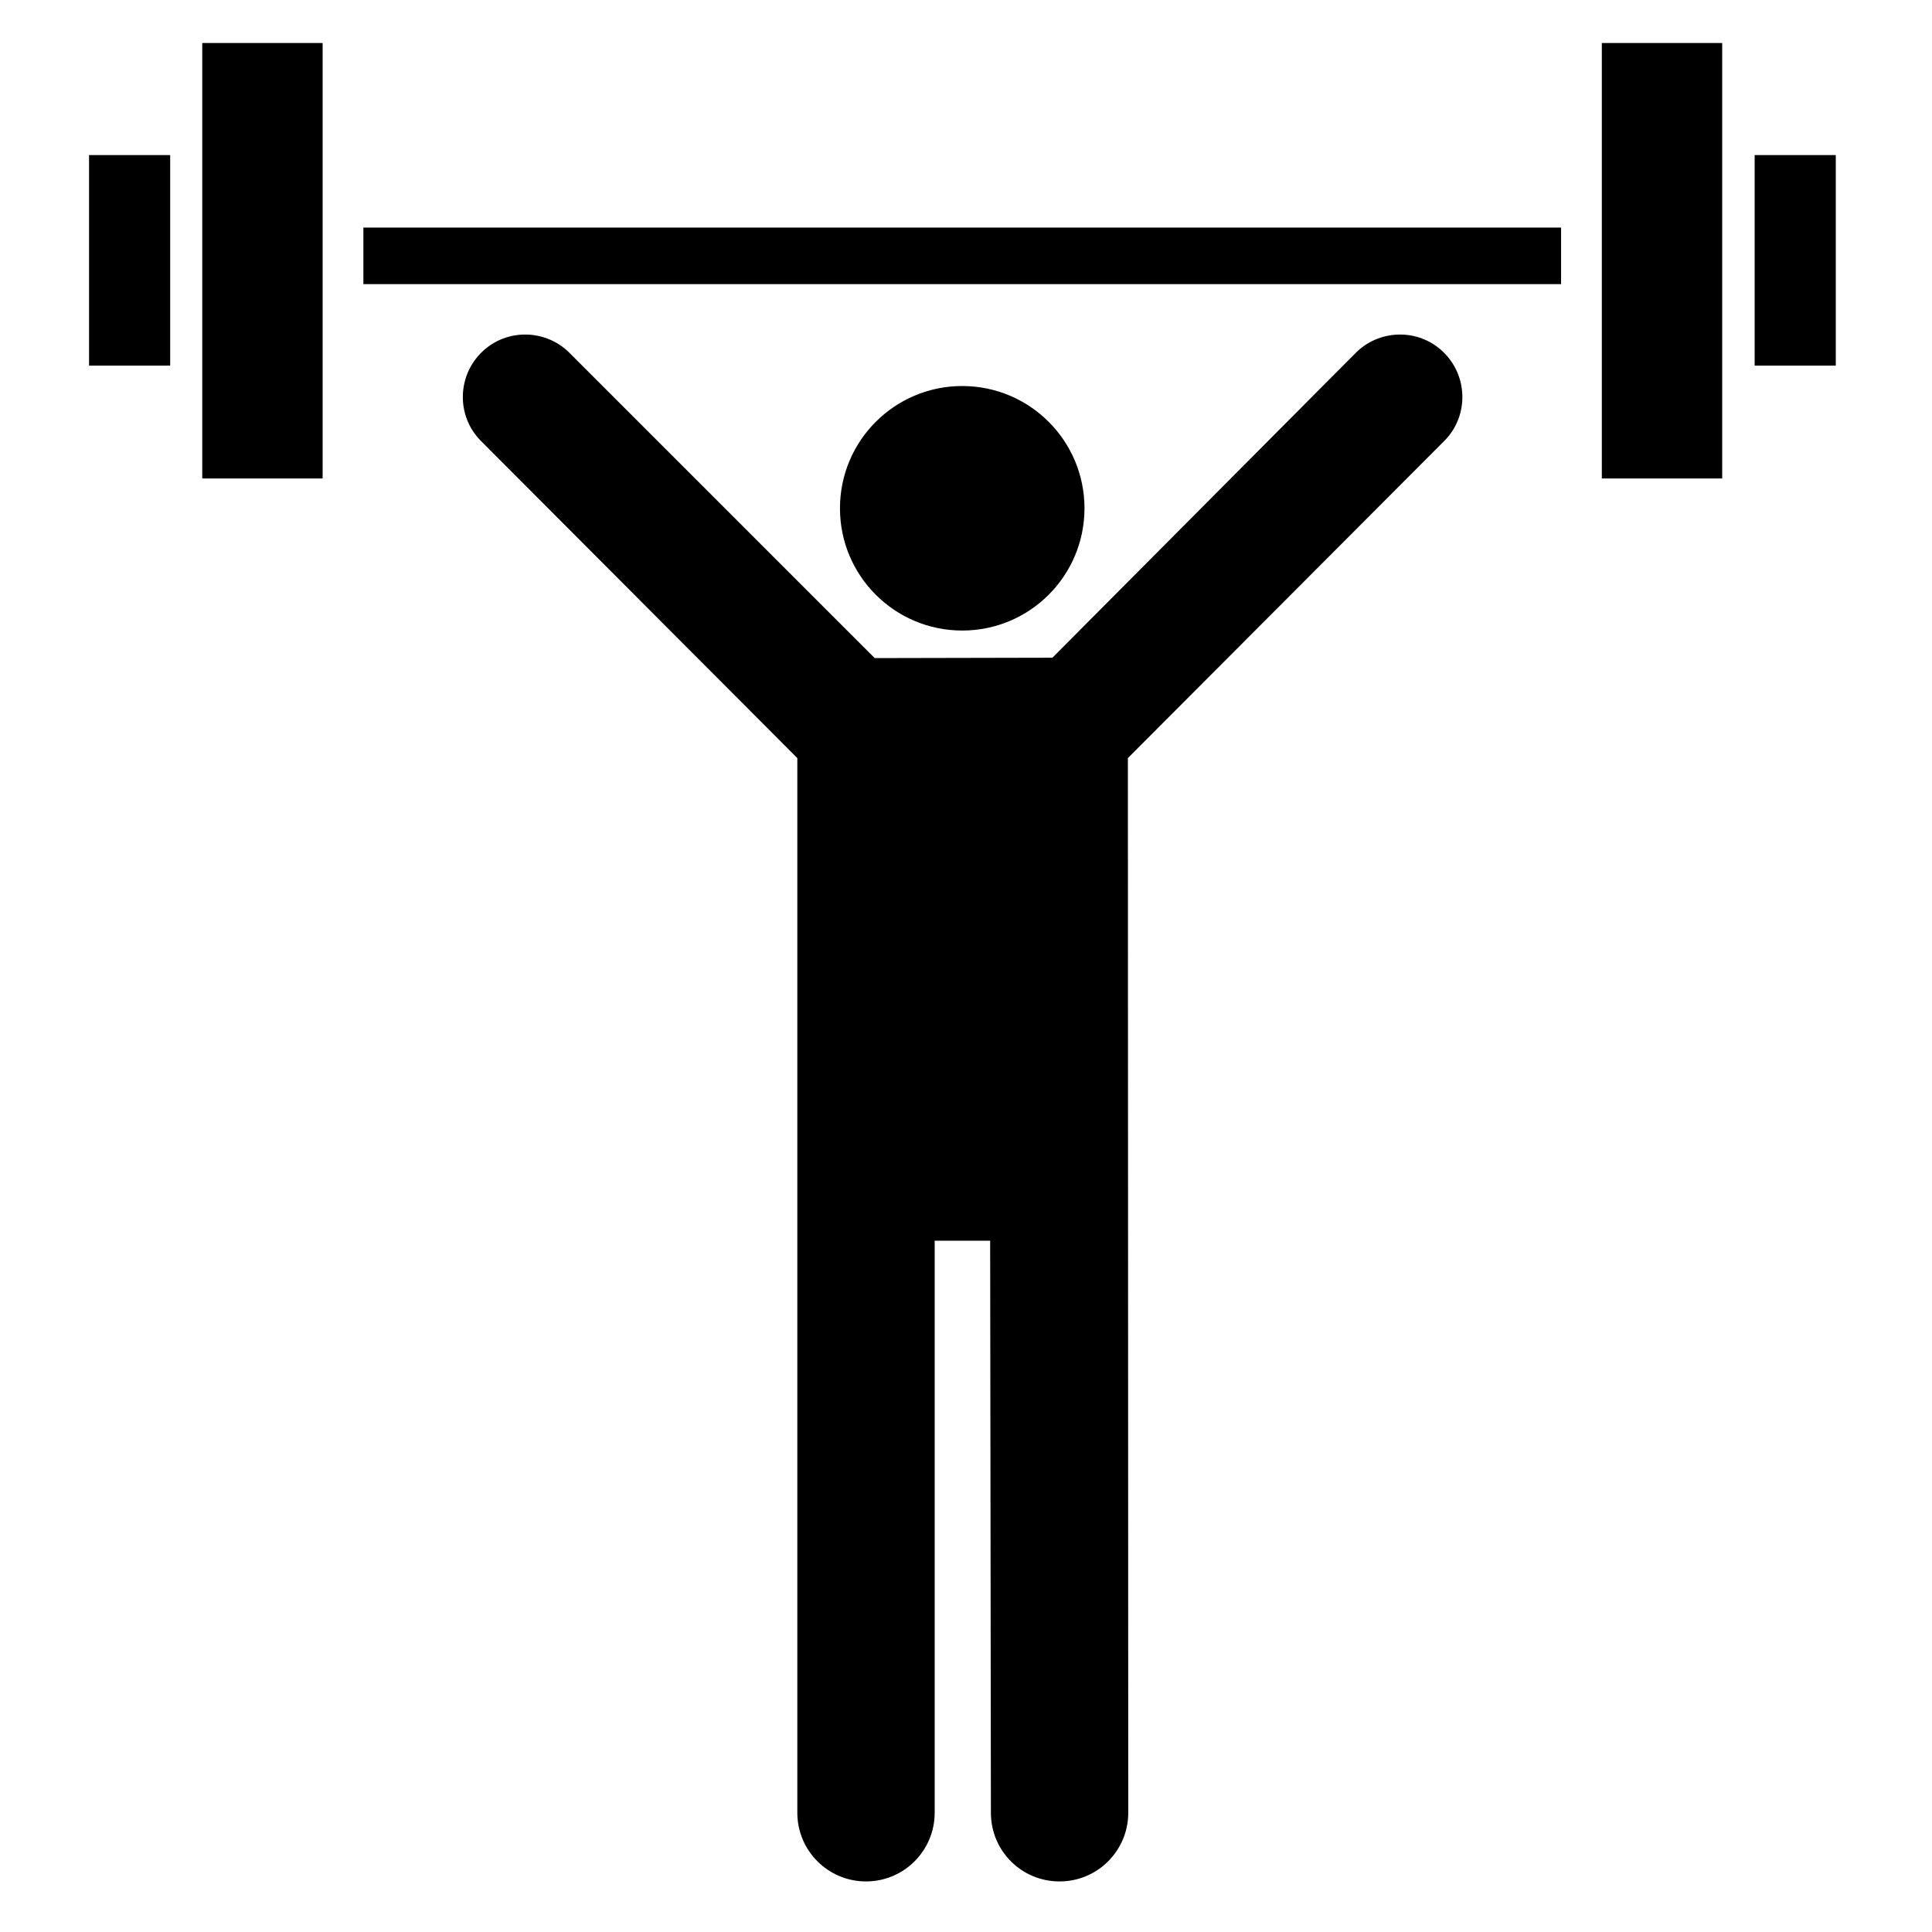 <?xml version="1.0" encoding="utf-8"?>
<!-- Generator: Adobe Illustrator 13.0.0, SVG Export Plug-In . SVG Version: 6.00 Build 14948)  -->
<!DOCTYPE svg PUBLIC "-//W3C//DTD SVG 1.1//EN" "http://www.w3.org/Graphics/SVG/1.1/DTD/svg11.dtd">
<svg version="1.1" id="Layer_1" xmlns="http://www.w3.org/2000/svg" xmlns:xlink="http://www.w3.org/1999/xlink" x="0px" y="0px"
	 width="512px" height="512px" viewBox="0 0 512 512" enable-background="new 0 0 512 512" xml:space="preserve">
<g id="Capa_1">
</g>
<path d="M486.5,41.1v55.8h-21.5V41.1H486.5L486.5,41.1z M456.4,11.4v115.4h-31.9V11.4H456.4L456.4,11.4z M45.1,41.1v55.8H23.6V41.1
	H45.1L45.1,41.1z M85.5,11.4v115.4H53.6V11.4H85.5L85.5,11.4z M413.7,60.3v15H96.3v-15H413.7L413.7,60.3z M255,167.1
	c-17.9,0-32.4-14.5-32.4-32.4c0-17.9,14.5-32.4,32.4-32.4c17.9,0,32.4,14.5,32.4,32.4C287.4,152.6,272.9,167.1,255,167.1L255,167.1z
	 M278.9,174.3l80.1-80.5c6.3-6.6,16.8-6.9,23.4-0.6c6.6,6.3,6.9,16.8,0.6,23.4l-84.1,84.3l0.1,279.5c0,10-8.1,18.2-18.2,18.2
	s-18.2-8.1-18.2-18.2l-0.2-151.6h-14.7l0,151.6c0,10-8.1,18.2-18.2,18.2c-10,0-18.2-8.1-18.2-18.2l0-279.5l-84.1-84.3
	c-6.3-6.6-6-17.1,0.6-23.4c6.6-6.3,17.1-6,23.4,0.6l80.6,80.6L278.9,174.3L278.9,174.3z"/>
</svg>
